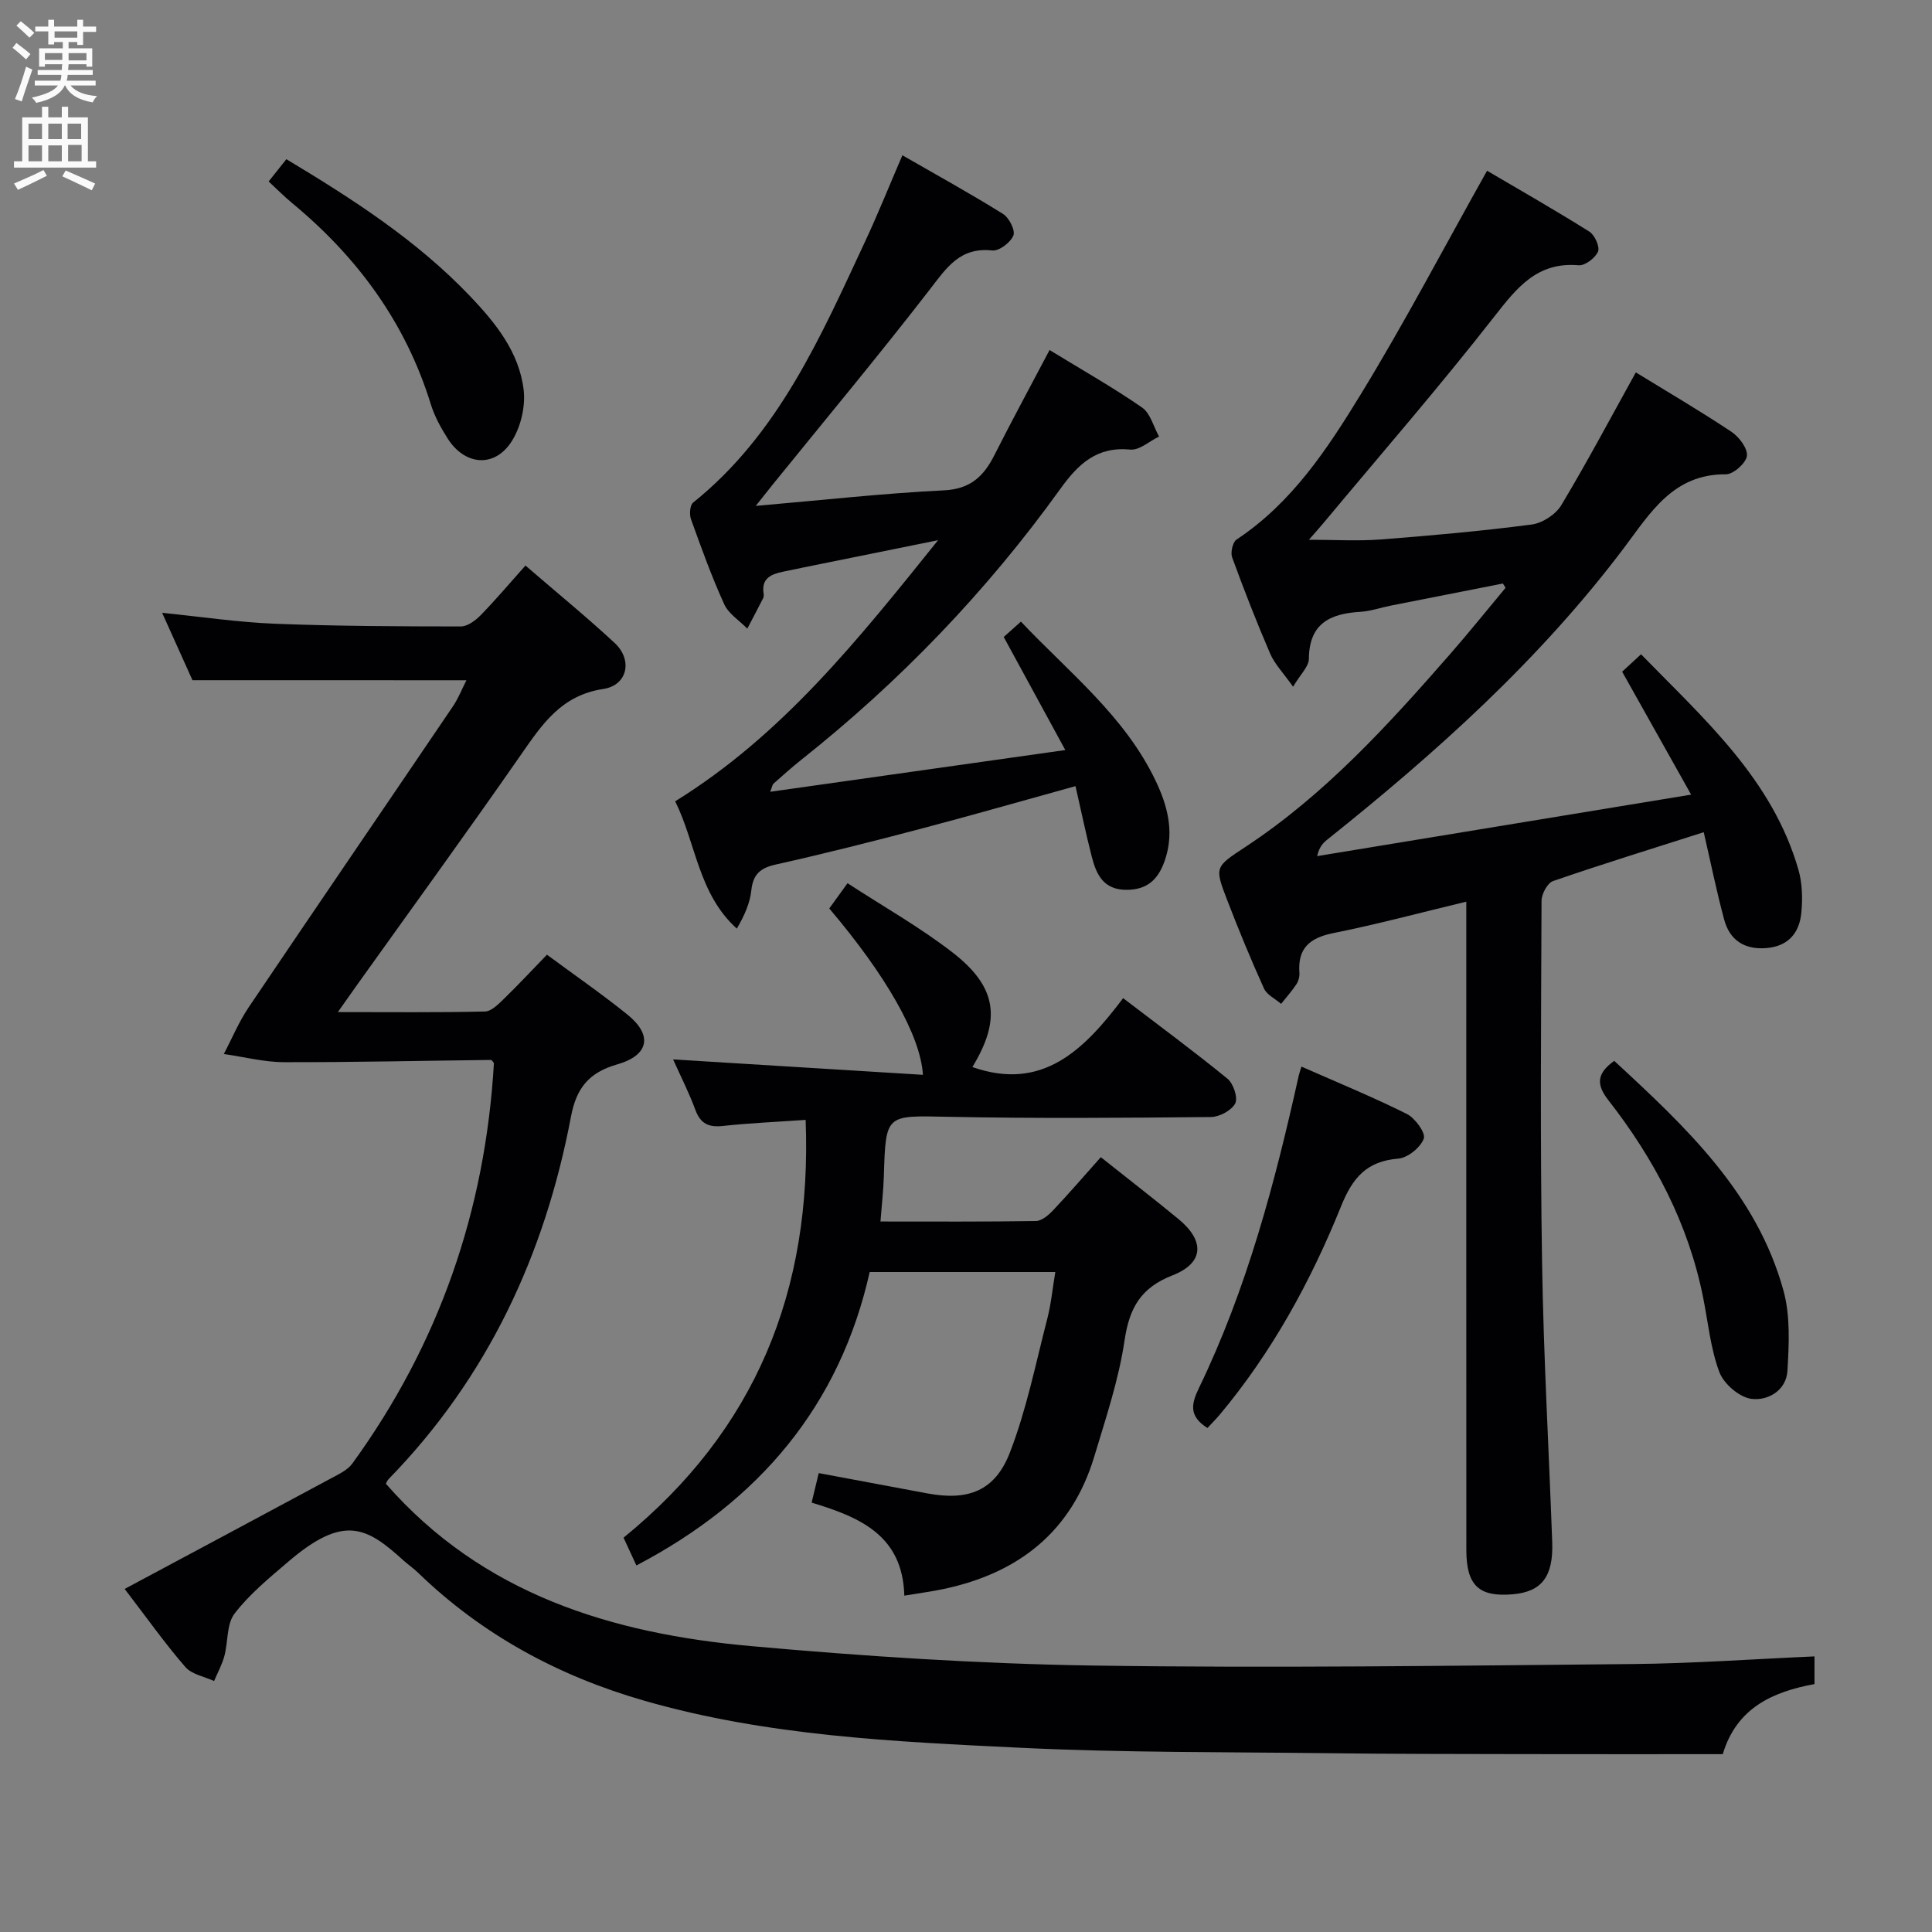 <svg enable-background="new 0 0 400 400" viewBox="0 0 400 400" xmlns="http://www.w3.org/2000/svg"><rect x="0" y="0" width="400" height="400" fill="#808080" stroke="none"/><g fill="#010104"><path d="m39.85 140.83c-1.81-4.01-3.9-8.67-6.28-13.95 8.29.83 15.83 1.97 23.4 2.26 12.8.5 25.62.55 38.44.56 1.38 0 3.03-1.23 4.11-2.33 3.13-3.22 6.04-6.66 9.27-10.28 6.74 5.81 12.77 10.74 18.47 16.03 3.77 3.5 2.69 8.77-2.38 9.53-8.7 1.31-12.66 7.34-17.07 13.68-11.11 15.98-22.56 31.73-33.88 47.58-1.11 1.56-2.21 3.12-3.98 5.63 10.92 0 20.69.11 30.45-.12 1.36-.03 2.83-1.56 3.98-2.67 2.97-2.89 5.8-5.93 8.86-9.09 5.75 4.25 11.35 8.12 16.64 12.38 5.27 4.24 4.55 8.43-2.09 10.33-5.83 1.67-8.45 4.86-9.57 10.79-5.41 28.57-17.24 54.02-37.75 75.06-.33.34-.5.84-.58.97 20.05 22.93 46.81 31.03 75.61 33.62 23.49 2.11 47.1 3.66 70.67 4.02 37.27.56 74.56.03 111.84-.31 12.44-.11 24.88-1.02 37.66-1.58v5.73c-8.6 1.58-16.12 4.9-18.99 14.51-14.01 0-27.97.02-41.94-.01-13.33-.03-26.66-.02-39.99-.19-21.14-.26-42.3-.1-63.41-1.12-26.2-1.27-52.5-2.43-77.96-9.75-17.69-5.09-33.5-13.6-46.82-26.49-.95-.92-2.07-1.68-3.05-2.57-7.58-6.87-12.28-9.61-23.85.3-3.92 3.35-8 6.69-11.1 10.73-1.67 2.18-1.32 5.86-2.11 8.8-.48 1.78-1.4 3.44-2.13 5.16-2.02-.94-4.62-1.37-5.95-2.91-4.23-4.88-7.98-10.18-12.56-16.16 14.57-7.8 28.74-15.36 42.87-22.97 1.52-.82 3.29-1.65 4.26-2.98 17.95-24.72 27.55-52.43 29.32-82.92-.19-.21-.41-.66-.63-.65-14.28.16-28.56.5-42.85.46-4.15-.01-8.29-1.1-12.44-1.69 1.7-3.23 3.11-6.65 5.14-9.66 14.03-20.81 28.21-41.52 42.28-62.3 1.17-1.73 1.94-3.73 2.81-5.42-18.81-.01-37.36-.01-56.72-.01z"/><path d="m311.16 120.81c-7.73 1.52-15.46 3.04-23.19 4.57-2.11.42-4.19 1.16-6.32 1.29-6.25.37-10.6 2.4-10.66 9.72-.01 1.63-1.77 3.24-3.27 5.79-2.04-2.89-3.82-4.69-4.75-6.86-2.83-6.55-5.42-13.22-7.87-19.92-.37-1.02.11-3.15.91-3.69 11.49-7.6 18.85-18.83 25.77-30.15 9.07-14.84 17.16-30.28 26.1-46.21 6.5 3.82 13.93 8.06 21.17 12.6 1.12.7 2.22 3.15 1.8 4.14-.56 1.32-2.69 2.95-4.01 2.83-8.54-.73-12.72 4.56-17.42 10.57-11.36 14.55-23.49 28.5-35.31 42.68-.95 1.14-1.94 2.24-3.11 3.58 5.19 0 10.05.3 14.86-.06 10.44-.8 20.87-1.74 31.24-3.09 2.22-.29 4.98-2.07 6.13-3.98 5.38-8.96 10.28-18.2 15.45-27.52 6.53 4.01 13.28 7.96 19.77 12.28 1.59 1.06 3.4 3.43 3.23 5-.16 1.47-2.81 3.83-4.34 3.82-10.92-.1-15.66 8-21.09 15.21-17.48 23.2-38.88 42.4-61.45 60.42-.86.69-1.65 1.48-2.1 3.42 25.35-4.17 50.7-8.34 77.43-12.73-5.03-8.96-9.53-16.99-14.28-25.45 1.05-.97 2.26-2.09 3.91-3.61 13.1 13.45 27.19 25.84 32.59 44.62.8 2.79.88 5.95.6 8.87-.4 4.24-2.74 7.02-7.37 7.35-4.5.32-7.48-1.71-8.61-5.91-1.59-5.89-2.8-11.88-4.23-18.09-10.77 3.44-21.05 6.61-31.21 10.12-1.15.4-2.36 2.66-2.37 4.06-.1 24.99-.29 49.99.11 74.98.3 19.29 1.41 38.57 2.1 57.85.25 7.13-2.2 10.26-8.18 10.77-7.01.6-9.6-1.82-9.6-9.21-.02-42.49-.01-84.98-.01-127.47 0-1.97 0-3.95 0-6.72-9.57 2.3-18.5 4.7-27.54 6.51-4.87.98-7.4 3.12-7.01 8.23.06.78-.2 1.72-.63 2.37-.94 1.42-2.1 2.71-3.16 4.05-1.21-1.05-2.95-1.86-3.55-3.19-2.73-6.04-5.26-12.18-7.64-18.36-2.63-6.83-2.49-6.8 3.81-10.95 16.46-10.84 29.56-25.26 42.4-39.95 3.91-4.48 7.64-9.12 11.45-13.69-.19-.28-.37-.59-.55-.89z"/><path d="m227.91 239.58c5.68 4.52 10.95 8.59 16.08 12.81 5.5 4.53 5.29 9.11-1.24 11.66-6.56 2.56-8.92 6.72-9.92 13.45-1.2 8.14-3.88 16.09-6.26 24.02-4.68 15.58-15.66 24.18-31.22 27.47-2.55.54-5.14.87-8.12 1.37-.34-12.54-9.26-16.25-19.19-19.26.5-2.08.95-3.92 1.47-6.11 7.7 1.44 15.14 2.84 22.58 4.22 8.32 1.53 13.89-.48 16.98-8.44 3.46-8.9 5.34-18.41 7.75-27.7.79-3.04 1.08-6.2 1.67-9.71-12.71 0-25.25 0-38.43 0-6.19 27.6-22.82 47.41-48.3 60.75-.9-1.95-1.77-3.82-2.66-5.75 27.3-22.25 39.06-51.03 37.7-86.5-6.04.42-11.62.66-17.15 1.26-2.93.31-4.62-.46-5.68-3.33-1.3-3.53-3.02-6.9-4.61-10.45 17.56 1.08 34.58 2.13 51.72 3.19-.49-8.15-7.67-20.64-19.39-34.44 1.03-1.43 2.14-2.96 3.78-5.23 7.46 4.86 15 9.11 21.76 14.35 9.25 7.17 10.07 13.89 4.09 23.71 14.54 5.1 23.15-3.58 31.21-14.26 7.49 5.72 14.69 11.02 21.61 16.68 1.22 1 2.2 3.95 1.6 5.11-.76 1.46-3.27 2.8-5.04 2.82-18.16.17-36.32.32-54.48-.05-12.87-.26-12.83-.61-13.23 12.32-.09 2.94-.43 5.88-.7 9.36 10.97 0 21.58.07 32.19-.1 1.21-.02 2.62-1.24 3.57-2.24 3.29-3.48 6.42-7.12 9.86-10.98z"/><path d="m217.3 72.47c6.77 4.14 13.15 7.75 19.15 11.9 1.73 1.2 2.38 3.97 3.52 6.01-1.99.96-4.06 2.88-5.94 2.7-6.97-.67-10.78 2.97-14.53 8.18-15.24 21.2-33.21 39.87-53.68 56.11-1.95 1.55-3.81 3.23-5.68 4.88-.22.19-.25.59-.68 1.68 20.26-2.87 40.11-5.67 61.1-8.64-4.49-8.25-8.49-15.58-12.75-23.41.98-.87 2.07-1.85 3.56-3.18 10.02 10.59 21.53 19.58 27.91 32.99 2.4 5.04 3.81 10.27 2.06 15.91-1.25 4.03-3.41 6.63-8.1 6.63-4.79 0-6.25-3.17-7.2-6.86-1.23-4.79-2.23-9.64-3.37-14.61-11 3.04-21.5 6.06-32.07 8.84-9.95 2.62-19.94 5.15-29.98 7.39-3.23.72-4.71 2.03-5.07 5.36-.28 2.65-1.42 5.21-3 7.91-7.98-7.2-8.43-17.62-12.76-26.36 22.1-13.68 37.76-33.29 54.43-54.06-10.15 2.06-18.92 3.83-27.69 5.61-1.47.3-2.93.6-4.39.91-2.43.51-4.53 1.33-4.05 4.48.05.32.06.71-.08.99-1.07 2.12-2.19 4.21-3.29 6.32-1.63-1.67-3.87-3.06-4.78-5.05-2.61-5.73-4.75-11.68-6.88-17.61-.36-1-.22-2.9.44-3.43 17.69-14.2 26.39-34.31 35.61-54.06 2.65-5.67 4.98-11.49 7.72-17.85 7.17 4.12 14.11 7.95 20.83 12.14 1.26.78 2.59 3.4 2.15 4.47-.59 1.45-2.96 3.25-4.37 3.1-6.68-.74-9.45 3.56-12.93 8.07-10.58 13.68-21.67 26.98-32.55 40.42-.91 1.12-1.79 2.25-3.49 4.39 13.69-1.18 26.3-2.6 38.96-3.22 5.53-.27 8.26-2.94 10.48-7.35 3.58-7.09 7.37-14.07 11.39-21.7z"/><path d="m249.99 295.65c-3.82-2.4-3.4-4.9-1.79-8.22 9.96-20.59 15.76-42.53 20.69-64.74.11-.48.28-.94.56-1.86 7.35 3.24 14.71 6.26 21.8 9.79 1.72.86 3.96 3.93 3.53 5.11-.67 1.84-3.32 3.99-5.28 4.15-6.52.53-9.44 3.91-11.83 9.83-6.3 15.6-14.35 30.32-25.24 43.31-.74.86-1.55 1.67-2.44 2.63z"/><path d="m55.62 37.57c1.35-1.69 2.46-3.1 3.67-4.61 13.74 8.25 26.96 16.77 37.96 28.28 5.34 5.59 10.25 11.66 11.17 19.51.41 3.55-.68 8.01-2.7 10.95-3.6 5.24-9.59 4.52-13.03-.9-1.41-2.22-2.73-4.62-3.5-7.12-5.22-16.9-15.19-30.45-28.68-41.61-1.66-1.37-3.16-2.9-4.89-4.5z"/><path d="m334.21 219.64c14.89 13.75 29.52 27.45 35.05 47.61 1.43 5.22 1.13 11.06.81 16.57-.24 4.08-4.1 6.27-7.51 5.79-2.48-.35-5.68-3.11-6.59-5.54-1.83-4.89-2.32-10.28-3.36-15.46-3.06-15.29-10.14-28.68-19.63-40.85-2.44-3.12-2.51-5.46 1.23-8.12z"/></g><path d="m2.6 9.9.8-1c.9.7 1.9 1.4 2.9 2.3l-.9 1.1c-1.1-1-2-1.8-2.8-2.4zm.5 10.6c.9-2.1 1.6-4.3 2.3-6.7.4.2.8.4 1.3.6-.7 2.1-1.5 4.3-2.2 6.6zm.3-15.2.9-.9c1 .8 2 1.6 2.8 2.4l-1 1c-.9-.9-1.8-1.7-2.7-2.5zm12.6-1.2h1.2v1.4h2.7v1.1h-2.7v2.7h-1.2v-.6h-1.8v1.3h4.9v3.8h-1.2v-.5h-3.7c0 .4-.1.9-.1 1.2h5.1v1h-5.2c0 .5-.1.9-.2 1.2h6v1h-5.2c1.1 1.3 2.9 2 5.5 2.2-.4.4-.7.8-.9 1.3-2.9-.5-4.8-1.6-5.7-3.5h-.1c-.8 1.7-2.7 2.9-5.9 3.6-.2-.4-.6-.8-.9-1.1 2.8-.6 4.6-1.4 5.4-2.5h-4.8v-1h5.3c.1-.3.2-.7.2-1.2h-4.9v-1h5c0-.4 0-.8.1-1.2h-3.6v.5h-1.2v-3.8h4.9v-1.3h-1.8v.5h-1.2v-2.7h-2.7v-1h2.7v-1.4h1.2v1.4h4.8zm-6.7 8.3h3.6c0-.4 0-.9 0-1.4h-3.6zm1.9-4.6h4.8v-1.3h-4.7v1.3zm6.7 3.2h-3.7v1.5h3.7z" fill="#fbfafa"/><path d="m8.7 22.1h1.3v2.2h2.8v-2.2h1.3v2.2h4.1v9.1h1.7v1.3h-17v-1.3h1.7v-9.1h4.1zm.3 13.1.7 1.2c-1.8.9-3.8 1.9-6 2.9-.2-.4-.5-.8-.8-1.3 2.3-1 4.4-1.9 6.1-2.8zm-3.1-6.4h2.8v-3.2h-2.8zm0 4.6h2.8v-3.3h-2.8zm4.1-4.6h2.8v-3.2h-2.8zm0 4.6h2.8v-3.3h-2.8zm3.6 1.9c2.1.9 4.1 1.8 6.1 2.7l-.7 1.4c-2.2-1.1-4.2-2-6.1-2.9zm3.2-9.7h-2.8v3.2h2.8zm-2.7 7.8h2.8v-3.4h-2.8z" fill="#fbfafa"/></svg>